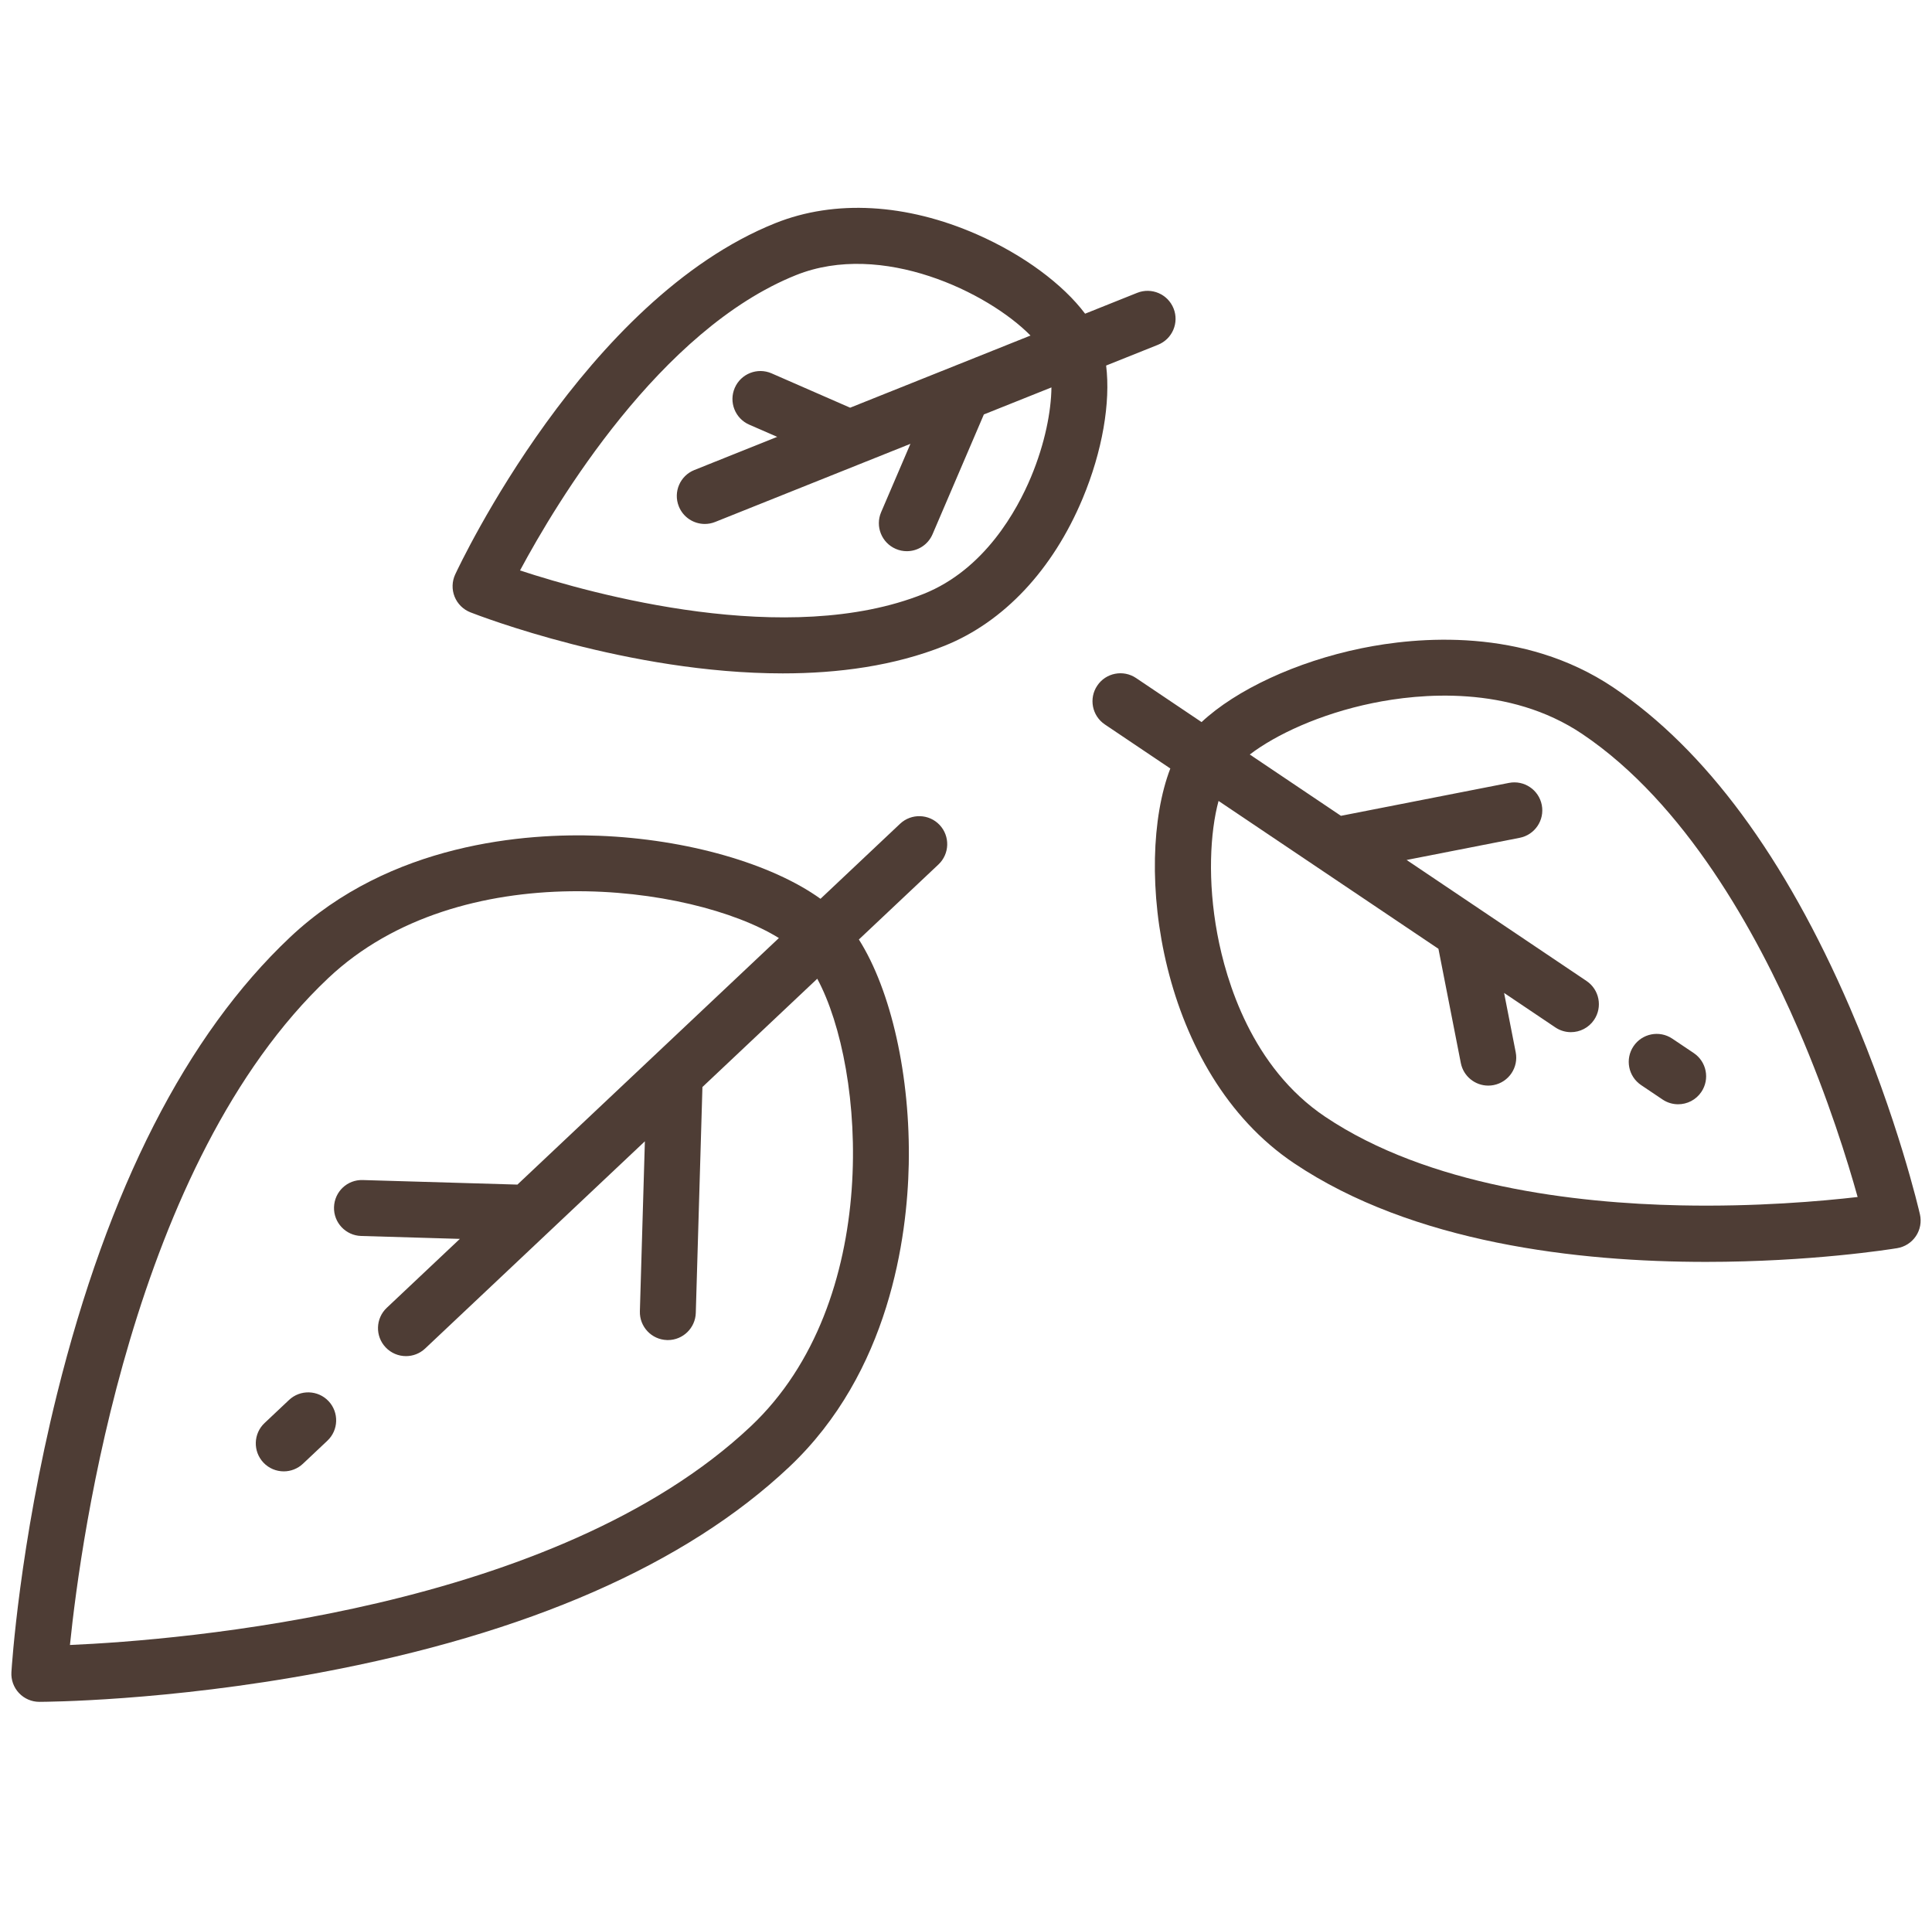 <svg width="85" height="84" viewBox="0 0 85 84" fill="none" xmlns="http://www.w3.org/2000/svg">
<g clip-path="url(#clip0)">
<g clip-path="url(#clip1)">
<path d="M41.339 36.286C40.872 35.792 40.093 35.77 39.599 36.235L36.099 39.535C33.95 37.991 30.238 36.911 26.346 36.762C23.168 36.64 17.181 37.059 12.758 41.229C8.202 45.524 4.754 52.282 2.51 61.314C0.855 67.978 0.516 73.328 0.502 73.553C0.482 73.892 0.602 74.224 0.835 74.471C1.068 74.718 1.392 74.858 1.73 74.858H1.733C1.957 74.857 7.319 74.834 14.068 73.574C23.217 71.865 30.166 68.822 34.722 64.526C39.145 60.356 39.915 54.403 39.981 51.225C40.061 47.33 39.203 43.561 37.787 41.325L41.287 38.026C41.782 37.56 41.805 36.781 41.339 36.286ZM33.034 62.736C24.439 70.839 7.901 72.147 3.077 72.357C3.569 67.557 5.842 51.131 14.446 43.02C20.244 37.554 30.445 38.896 34.268 41.261L22.764 52.106L15.962 51.906C15.275 51.883 14.716 52.42 14.695 53.1C14.675 53.779 15.21 54.346 15.889 54.366L20.232 54.494L17.017 57.525C16.522 57.991 16.499 58.77 16.965 59.264C17.207 59.521 17.534 59.651 17.861 59.651C18.164 59.651 18.467 59.54 18.705 59.316L28.372 50.202L28.152 57.678C28.132 58.357 28.666 58.924 29.345 58.944C29.358 58.944 29.37 58.945 29.382 58.945C30.045 58.945 30.592 58.417 30.612 57.75L30.904 47.814L35.956 43.051C38.092 47.008 38.831 57.27 33.034 62.736Z" fill="#4E3D35"/>
<path d="M14.455 61.631C13.989 61.137 13.21 61.114 12.716 61.58L11.64 62.594C11.145 63.06 11.123 63.839 11.589 64.334C11.831 64.59 12.157 64.72 12.484 64.72C12.787 64.72 13.09 64.609 13.328 64.385L14.404 63.371C14.898 62.905 14.921 62.126 14.455 61.631Z" fill="#4E3D35"/>
<path d="M84.469 53.414C84.43 53.244 83.495 49.2 81.391 44.326C78.531 37.7 75.03 32.962 70.986 30.242C67.018 27.575 62.334 28.016 59.894 28.516C57.021 29.106 54.379 30.347 52.864 31.762L49.982 29.824C49.418 29.445 48.653 29.594 48.275 30.158C47.895 30.722 48.045 31.487 48.609 31.866L51.489 33.803C49.851 38.066 50.989 47.17 56.922 51.159C62.172 54.689 69.446 55.506 75.056 55.506C79.669 55.506 83.158 54.953 83.468 54.902C83.803 54.847 84.101 54.656 84.291 54.374C84.48 54.093 84.545 53.745 84.469 53.414ZM73.941 53.02C69.31 52.925 62.837 52.17 58.295 49.117C55.073 46.95 53.944 43.156 53.558 41.087C53.122 38.754 53.239 36.611 53.611 35.23L63.285 41.734L64.27 46.758C64.385 47.345 64.9 47.752 65.476 47.752C65.555 47.752 65.634 47.745 65.714 47.729C66.381 47.598 66.816 46.952 66.685 46.285L66.174 43.676L68.427 45.191C68.638 45.333 68.877 45.401 69.113 45.401C69.509 45.401 69.898 45.21 70.135 44.857C70.514 44.293 70.364 43.528 69.8 43.149L65.09 39.982C65.085 39.978 65.08 39.975 65.075 39.972L61.885 37.827L66.861 36.852C67.528 36.721 67.962 36.075 67.832 35.408C67.701 34.741 67.056 34.306 66.388 34.437L58.996 35.885L54.985 33.188C56.123 32.321 58.063 31.404 60.389 30.927C62.451 30.504 66.39 30.118 69.613 32.285C74.144 35.331 77.281 41.023 79.114 45.261C80.44 48.326 81.295 51.097 81.728 52.652C80.134 52.836 77.268 53.089 73.941 53.02Z" fill="#4E3D35"/>
<path d="M74.519 46.321L73.575 45.687C73.011 45.307 72.246 45.457 71.867 46.021C71.488 46.585 71.638 47.35 72.202 47.729L73.146 48.364C73.356 48.505 73.595 48.573 73.831 48.573C74.227 48.573 74.616 48.382 74.853 48.029C75.233 47.465 75.083 46.7 74.519 46.321Z" fill="#4E3D35"/>
<path d="M51.632 13.567C51.379 12.936 50.663 12.629 50.032 12.881L47.74 13.798C46.764 12.501 45.03 11.211 42.985 10.312C39.874 8.947 36.724 8.77 34.113 9.815C25.746 13.162 20.257 24.775 20.027 25.267C19.884 25.575 19.874 25.929 20 26.244C20.126 26.559 20.377 26.808 20.693 26.933C21.066 27.079 27.651 29.62 34.438 29.62C36.876 29.62 39.34 29.292 41.55 28.408C44.162 27.363 46.321 25.062 47.631 21.929C48.502 19.848 48.866 17.696 48.665 16.079L50.946 15.166C51.577 14.914 51.884 14.198 51.632 13.567ZM45.361 20.979C44.751 22.439 43.326 25.047 40.637 26.123C34.657 28.515 26.096 26.147 22.879 25.092C24.478 22.109 29.037 14.495 35.027 12.099C38.798 10.591 43.461 12.854 45.338 14.759L37.403 17.933L33.948 16.423C33.325 16.151 32.6 16.436 32.328 17.058C32.056 17.681 32.34 18.407 32.963 18.679L34.194 19.216L30.55 20.674C29.919 20.926 29.612 21.642 29.865 22.273C30.057 22.754 30.519 23.047 31.008 23.047C31.16 23.047 31.314 23.019 31.464 22.959L40.055 19.522L38.766 22.529C38.498 23.154 38.788 23.877 39.413 24.145C39.571 24.213 39.735 24.245 39.897 24.245C40.374 24.245 40.828 23.965 41.028 23.499L43.286 18.23L46.259 17.041C46.248 18.078 45.979 19.5 45.361 20.979Z" fill="#4E3D35"/>
</g>
</g>
<defs>
<clipPath id="clip0">
<rect width="84" height="84" fill="white" transform="translate(0.5)"/>
</clipPath>
<clipPath id="clip1">
<rect width="84" height="84" fill="white" transform="translate(0.5)"/>
</clipPath>
</defs>
</svg>
